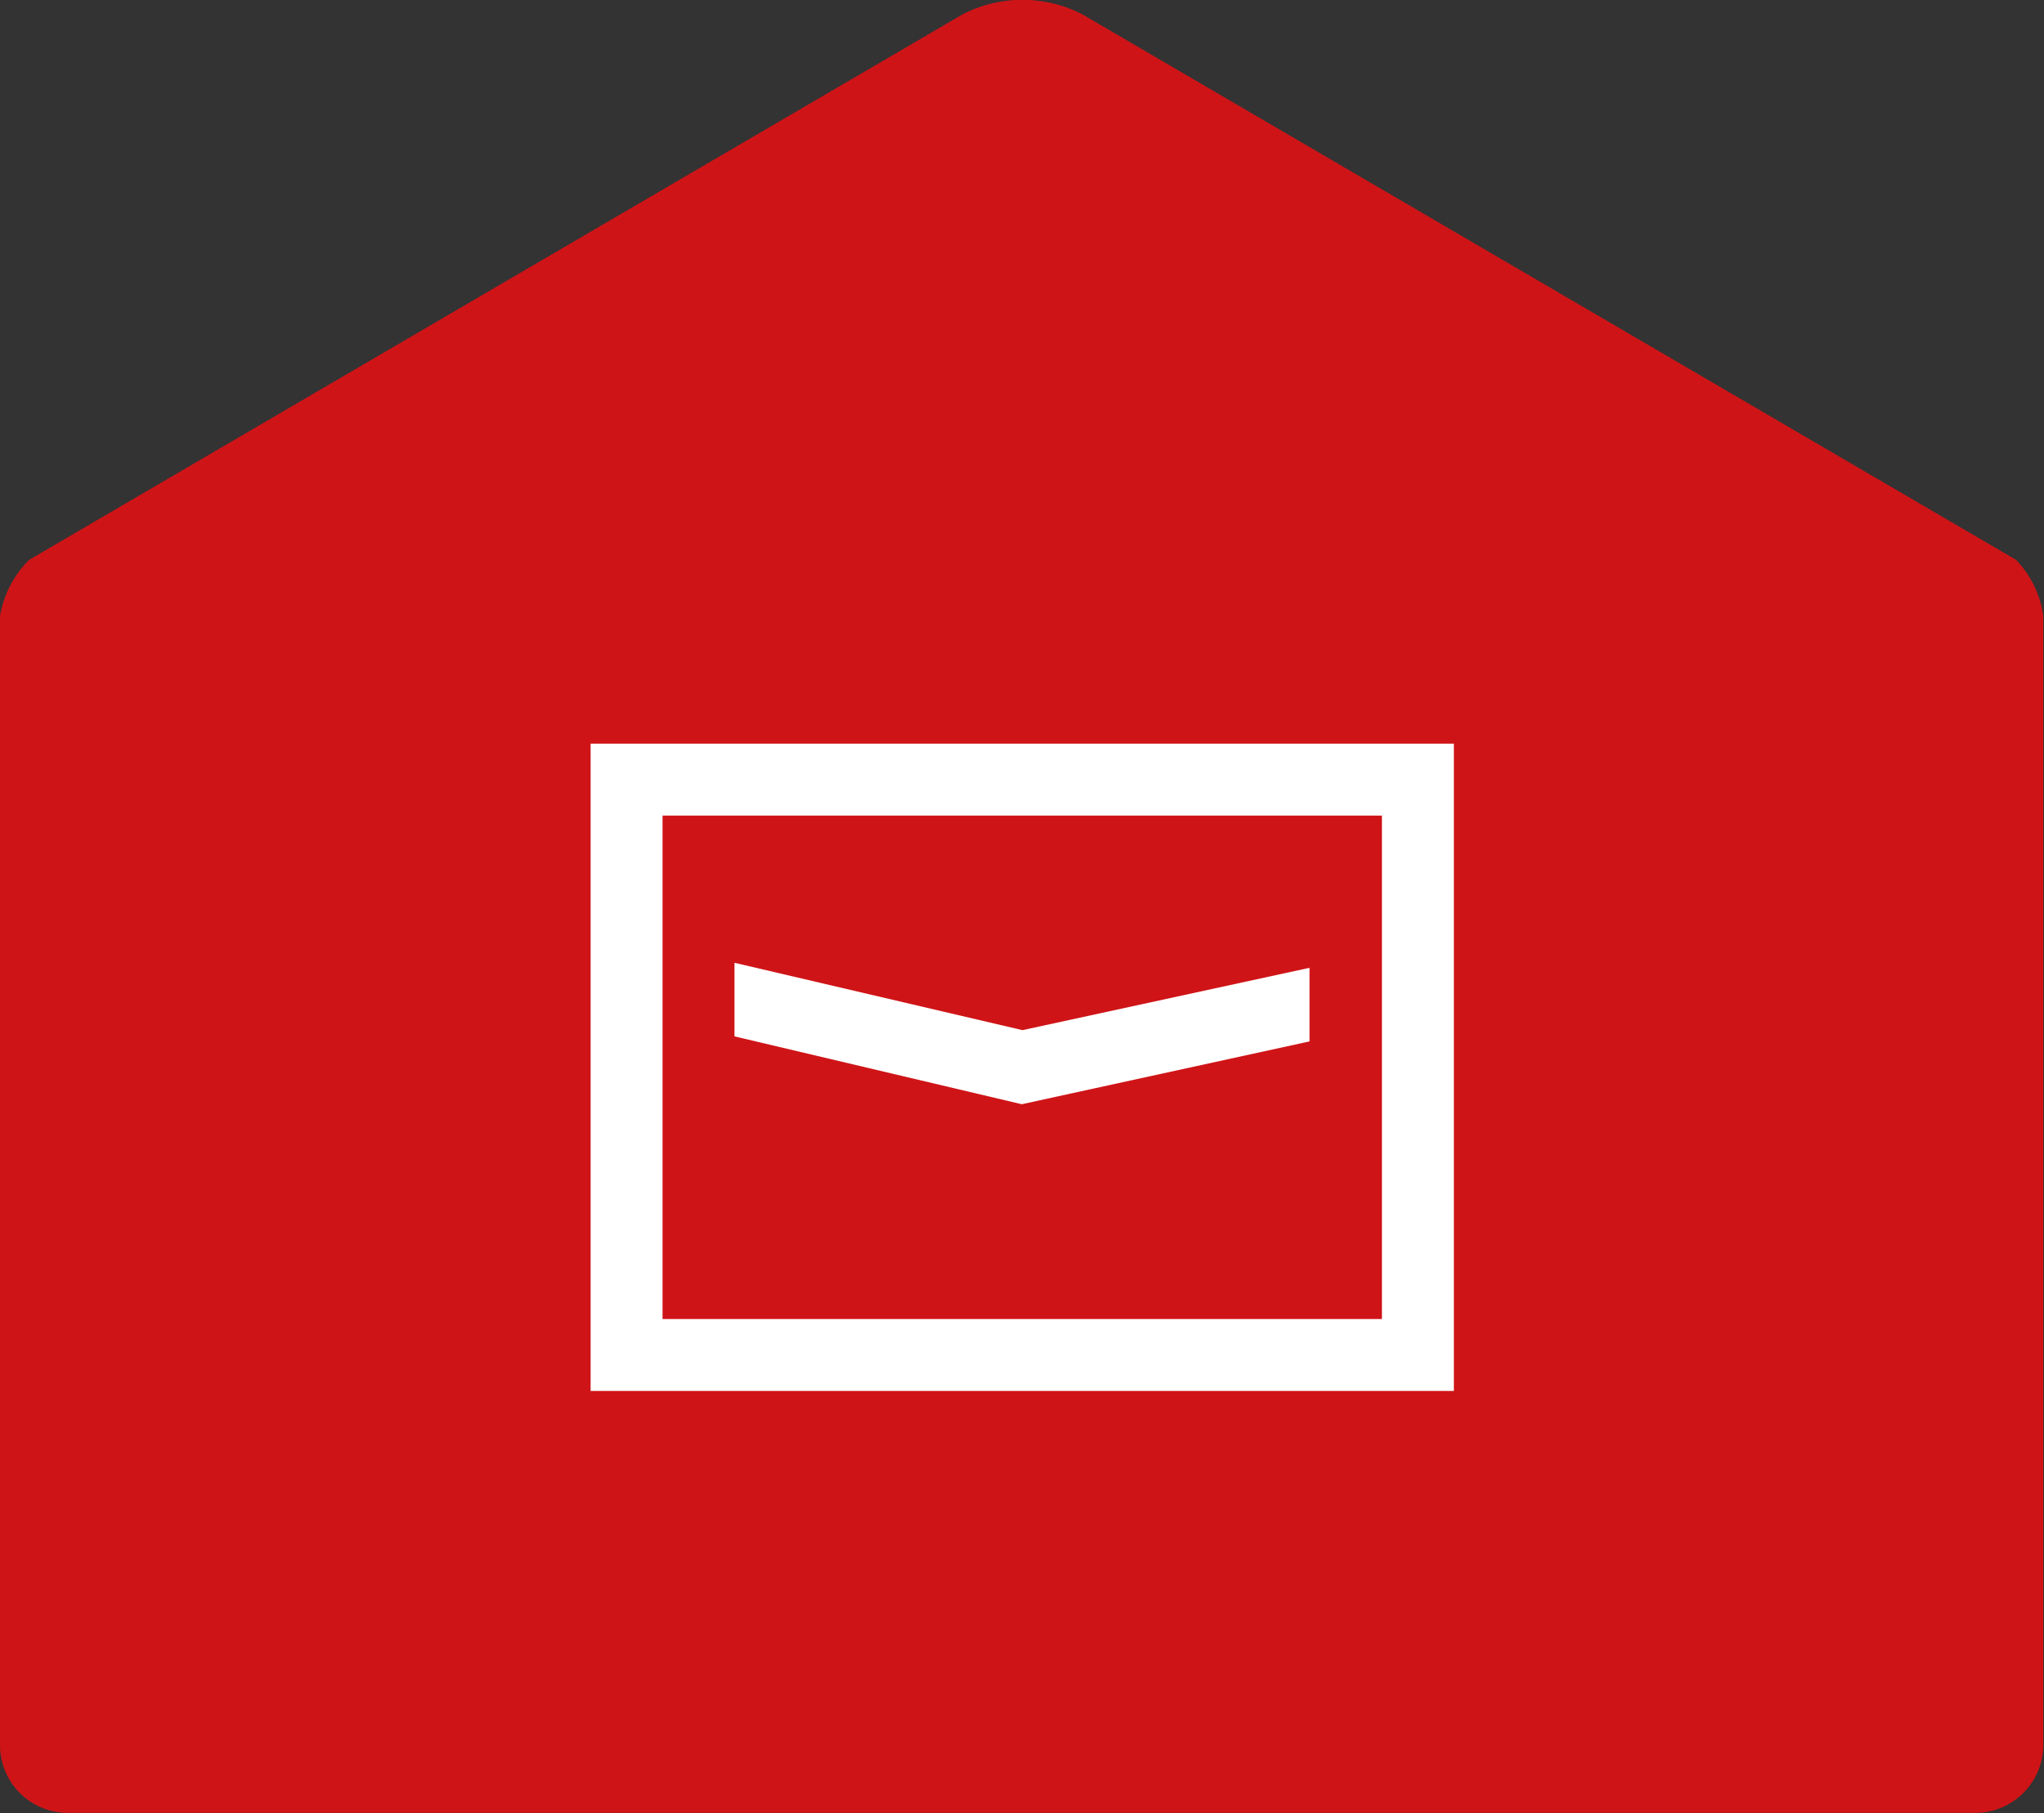 <svg id="Слой_1" data-name="Слой 1" xmlns="http://www.w3.org/2000/svg" viewBox="0 0 85.24 75.63"><rect x="0" y="0" width="85.24" height="75.63" fill="#333333" stroke="none"/><defs><style>.cls-1{fill:#cf1417;}.cls-2{fill:#fff;}</style></defs><path class="cls-1" d="M391.7,484.83l-38.93-22.75a5.45,5.45,0,0,0-5,0l-38.92,22.75a4.33,4.33,0,0,0-1.22,2.34v47.1a2.83,2.83,0,0,0,2.83,2.83H390a2.84,2.84,0,0,0,2.84-2.83v-47.1A4.19,4.19,0,0,0,391.7,484.83Z" transform="translate(-307.63 -461.48)"/><g id="_05" data-name=" 05"><path class="cls-2" d="M332.26,492.5v27h36v-27Zm33,24h-30v-21h30Z" transform="translate(-307.63 -461.48)"/><polygon class="cls-2" points="54.61 43.44 54.61 40.37 42.64 42.97 30.63 40.16 30.63 43.23 42.61 46.06 54.61 43.44"/></g></svg>